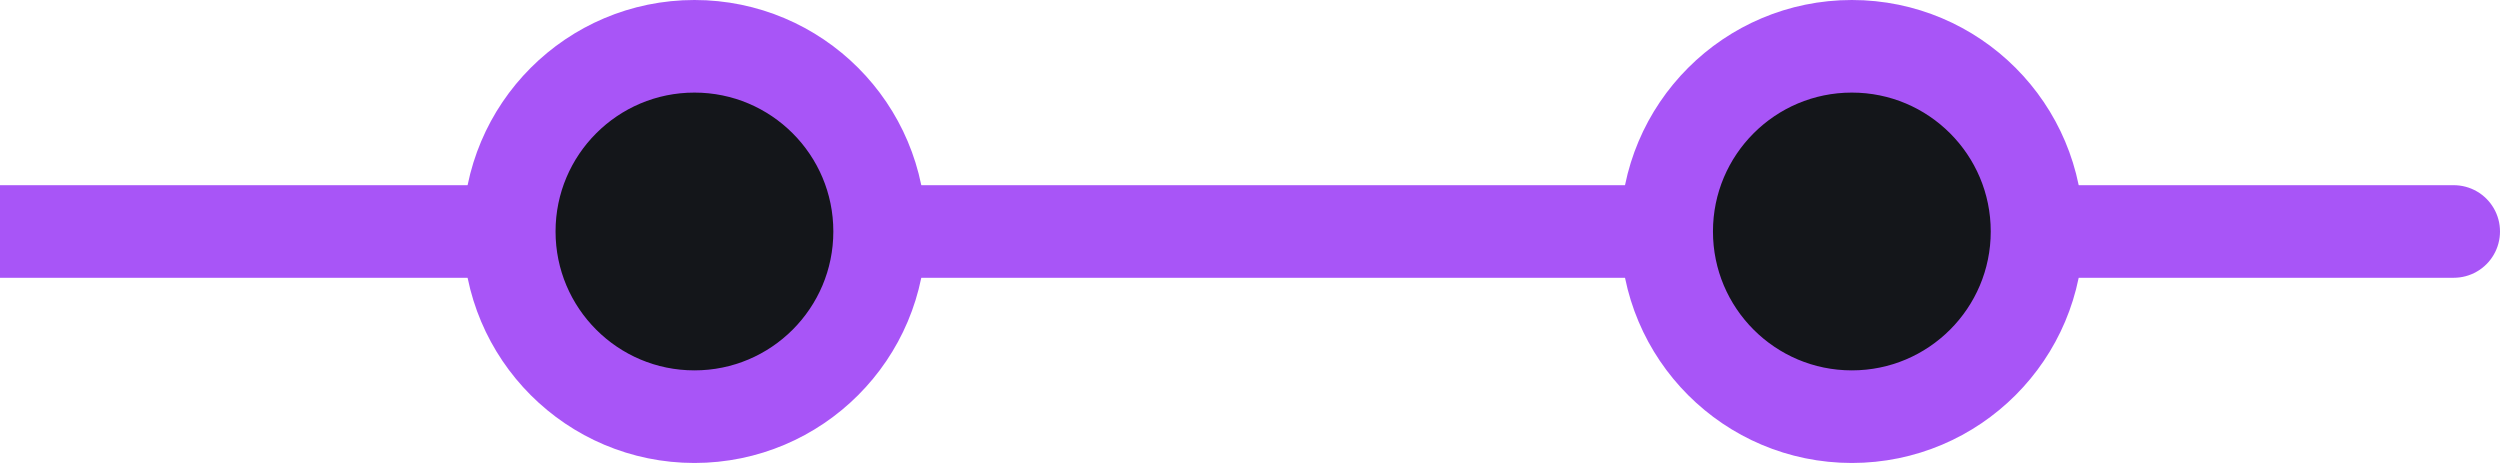<svg height="20" width="108" xmlns="http://www.w3.org/2000/svg">
    <!-- Straight bottom line -->
    <path d="M 0 10.001 L 106 10" fill="none" stroke="#A855F7" stroke-width="4" stroke-linecap="round"></path>
    <!-- Commits -->
    <circle cx="30" cy="10" fill="#14161a" stroke="#A855F7" stroke-width="4" r="8"/>
    <circle cx="80" cy="10" fill="#14161a" stroke="#A855F7" stroke-width="4" r="8"/>
</svg>